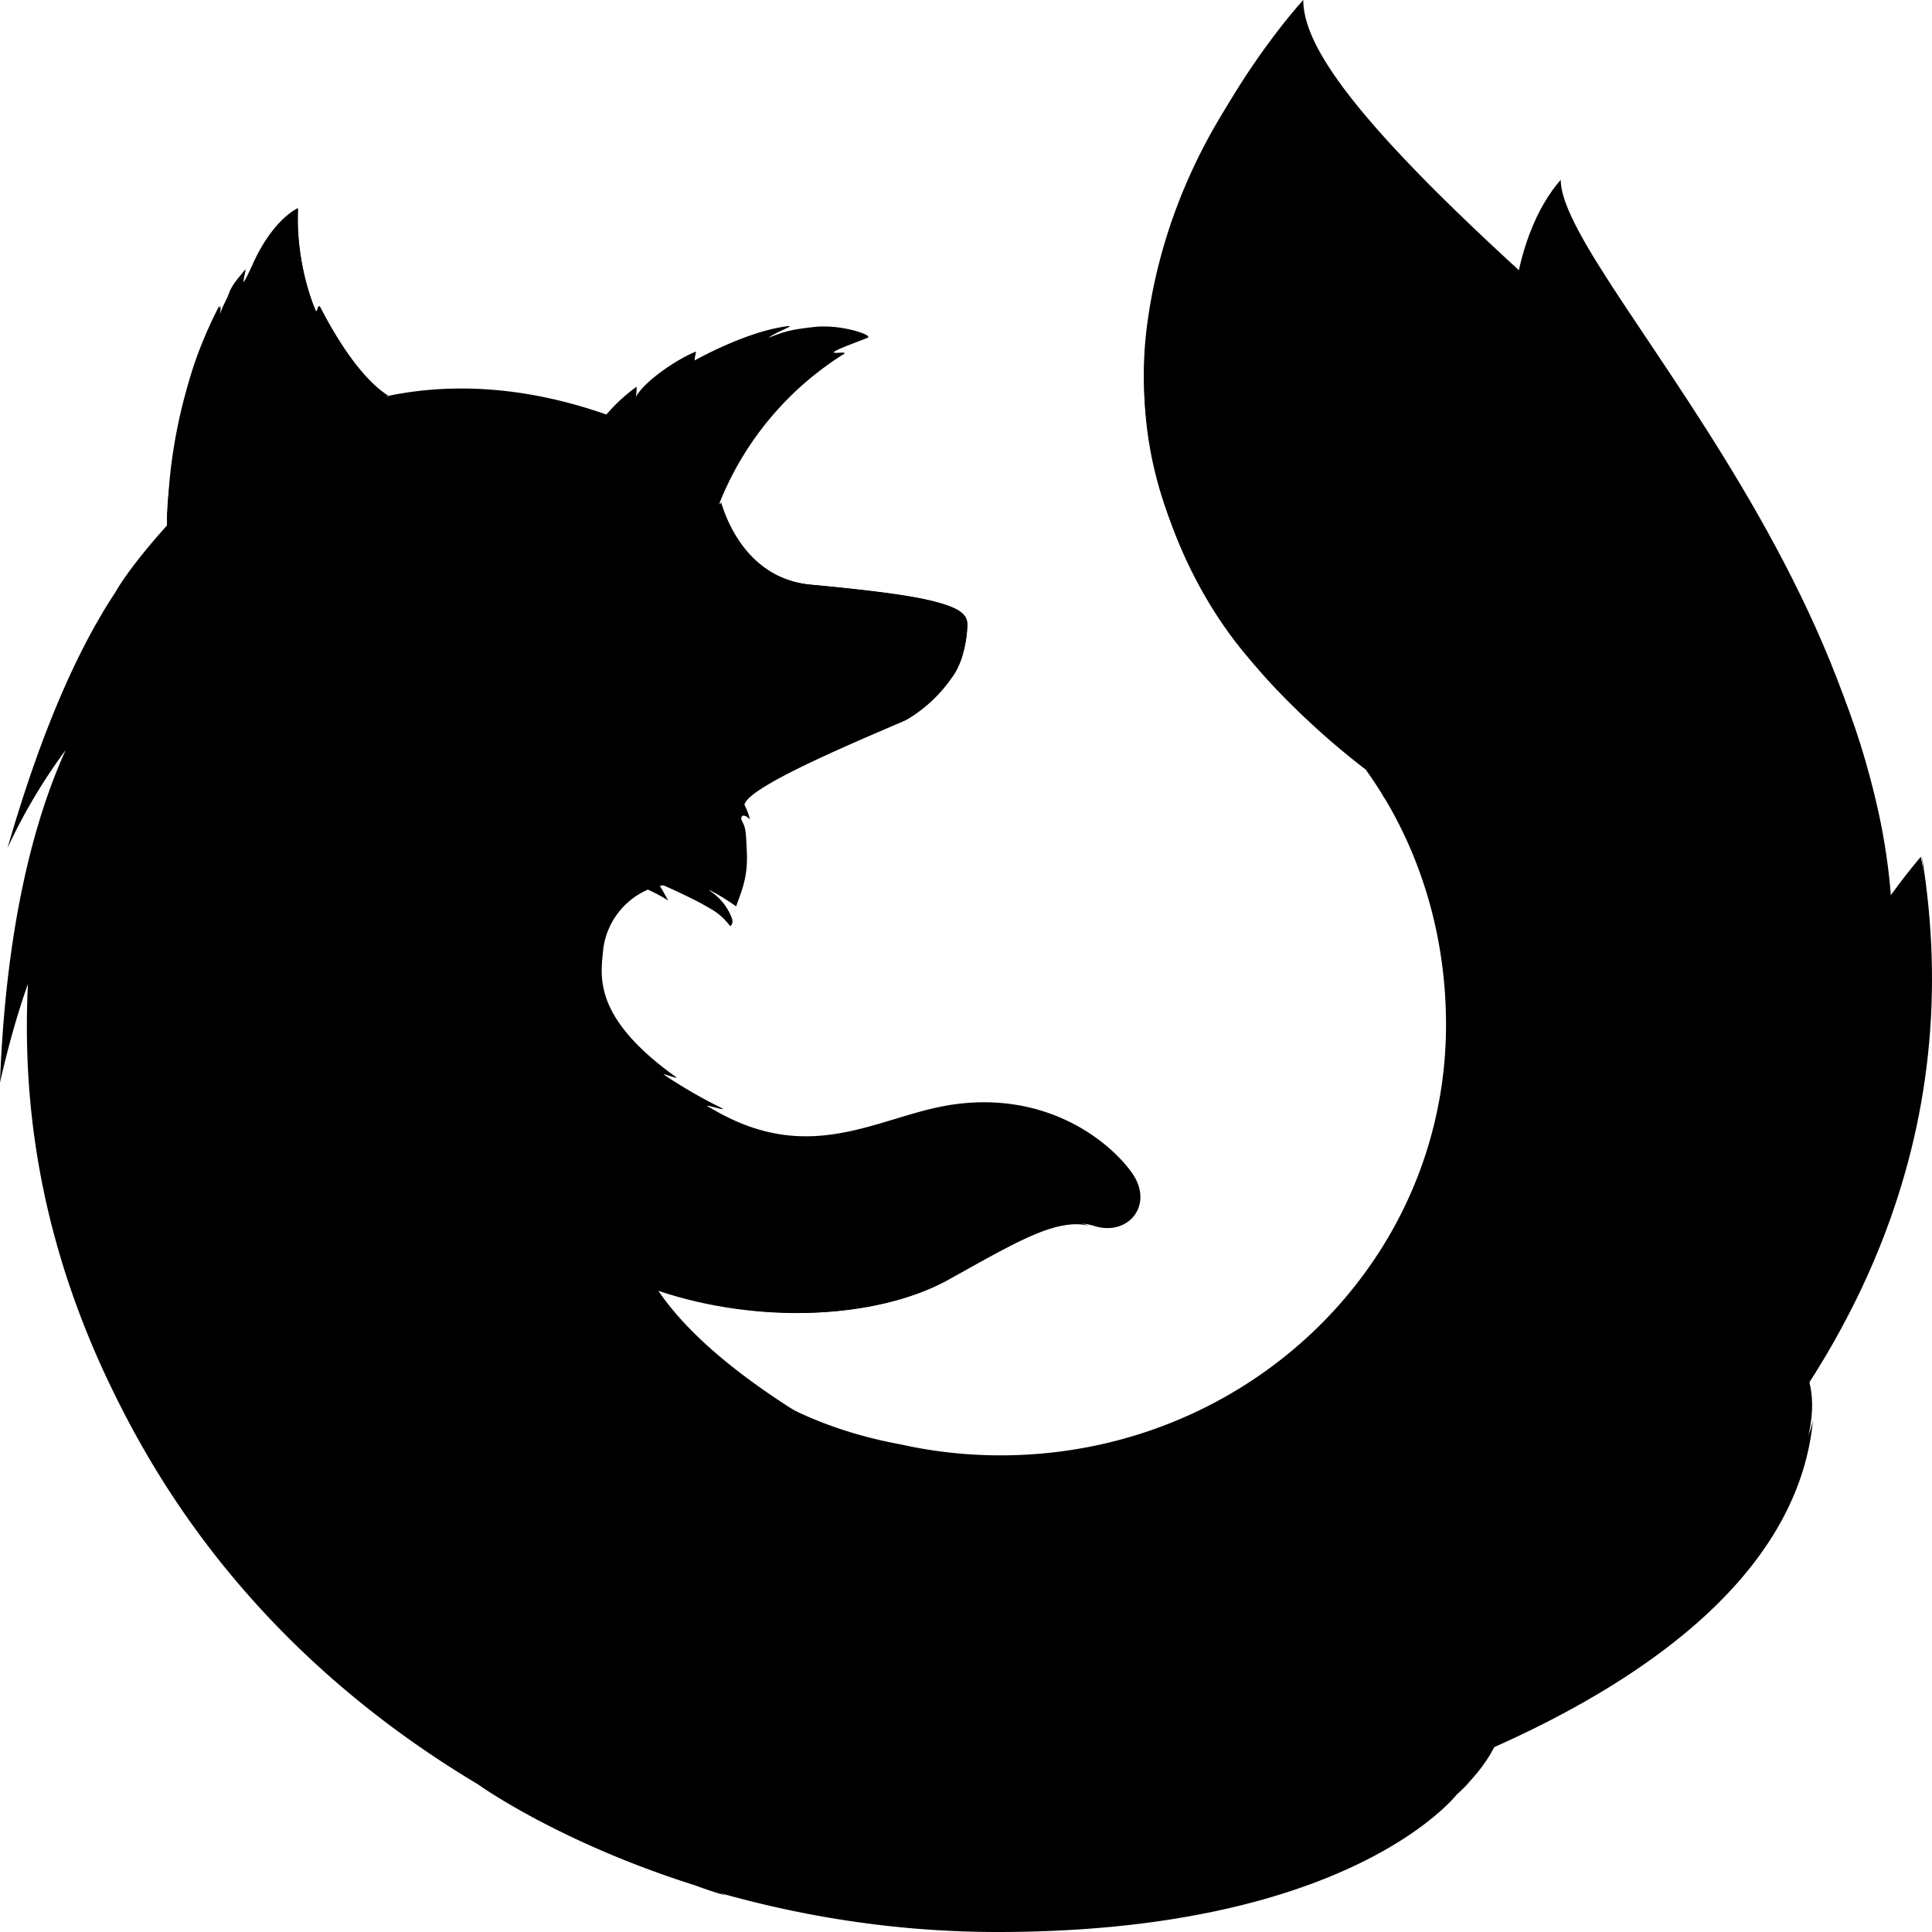 <svg viewBox="0 0 24 24" xmlns="http://www.w3.org/2000/svg">
  <path
    d="M19.388 2.234c-.6.68-.881 2.206-.272 3.76.61 1.552 1.548 1.216 2.13 2.796.769 2.089.412 4.895.412 4.895s.929 2.597 1.576-.164c1.435-5.185-3.846-10.007-3.846-11.287zM17.897 21.13c4.099-.463 5.919-4.549 3.583-4.63-2.101-.064-5.525 4.849-3.583 4.63z"
    fill="#000"
  ></path>
  <path
    d="M21.78 15.664c2.823-1.59 2.082-5.021 2.082-5.021s-1.088 1.225-1.829 3.178c-.722 1.934-1.95 2.806-.253 1.843zM12.822 23.165c3.94 1.216 7.317-1.79 5.234-2.788-1.894-.9-7.1 2.216-5.234 2.788z"
    fill="#000"
  ></path>
  <path
    d="M22.08 17.126c.094-.127.226-.545.338-.736.694-1.09.704-1.952.704-1.97.422-2.025.384-2.86.122-4.386-.207-1.235-1.117-3.006-1.905-3.85-.806-.88-.243-.59-1.022-1.235-.685-.736-1.36-1.471-1.716-1.762C15.974 1.062 16.03.608 16.087.536l-.038.036c-.028-.118-.056-.218-.056-.218s-1.445 1.38-1.745 3.696c-.197 1.507.385 3.087 1.238 4.095.441.527.938 1 1.482 1.417.638.89.995 1.989.995 3.169 0 2.96-2.477 5.348-5.535 5.348-.412 0-.834-.045-1.238-.136-1.444-.263-2.27-.971-2.692-1.453-.234-.272-.337-.472-.337-.472 1.294.445 2.72.354 3.592-.109.872-.472 1.407-.817 1.839-.68.422.135.76-.264.46-.673-.301-.408-1.07-.999-2.214-.835-.873.127-1.68.726-2.824.145-.075-.036-.15-.082-.216-.118-.075-.045.244.064.17.018a6.138 6.138 0 01-.723-.418c-.019-.018.169.055.16.037-1.07-.763-.939-1.28-.91-1.607a.936.936 0 01.553-.727c.16.073.253.136.253.136s-.065-.118-.103-.181c.01-.01.028 0 .038-.01.13.055.422.191.572.282a.785.785 0 01.262.227s.057-.027.01-.127a.698.698 0 00-.272-.318h.01c.112.055.224.127.327.2.057-.173.15-.354.132-.681-.01-.227-.01-.29-.056-.372-.038-.073.018-.11.093-.028-.01-.063-.037-.118-.065-.181v-.01c.093-.272 1.904-.98 2.035-1.062.216-.127.394-.3.535-.5.103-.135.178-.335.197-.635.01-.136-.038-.236-.516-.345-.29-.063-.732-.118-1.426-.182-.497-.045-.797-.354-.966-.644-.028-.064-.066-.118-.094-.173a1.73 1.73 0 01-.075-.2 3.88 3.88 0 011.548-1.852c.037-.036-.16.01-.122-.027.047-.037.356-.146.413-.173.075-.027-.3-.163-.638-.136-.338.036-.404.064-.591.136.075-.063.31-.145.253-.145-.338.036-.788.218-1.172.427 0-.037.009-.073.018-.11-.178.064-.619.337-.75.564.01-.046.01-.091.01-.127a2.11 2.11 0 00-.367.336l-.009.009c-1.041-.364-1.96-.39-2.73-.227-.168-.146-.44-.373-.825-1.108-.028-.046-.037.09-.056.045-.15-.336-.244-.89-.225-1.271 0 0-.31.136-.563.708-.047.1-.075.164-.113.218-.018.018.028-.19.028-.172-.046.072-.159.172-.206.308-.037.1-.084.155-.112.273l-.01.009c0-.036.01-.145 0-.127a5.466 5.466 0 00-.31.726c-.14.436-.3 1.035-.328 1.816-.009.055 0 .127-.009.182-.328.363-.553.672-.638.826-.422.636-.891 1.617-1.341 3.178.197-.426.44-.835.722-1.216-.375.826-.741 2.134-.816 4.131.094-.417.206-.826.347-1.226-.066 1.335.094 2.997.966 4.868.516 1.098 1.707 3.332 4.625 5.076 0 0 .994.717 2.692 1.253.121.045.253.09.384.127a.656.656 0 00-.122-.045c1.135.326 2.308.499 3.499.499 4.408 0 5.712-1.716 5.712-1.716l-.01.009c.067-.055.123-.118.18-.173-.695.636-2.29.681-2.88.636 1.013-.29 1.678-.536 2.973-1.008.15-.055.31-.118.469-.19l.047-.028c.028-.018.066-.027.094-.045a8.96 8.96 0 001.773-1.072c1.303-1.008 1.585-1.989 1.735-2.633a2.402 2.402 0 01-.132.3c-.337.69-1.078 1.125-1.885 1.489.385-.49.741-1 1.07-1.526.262-.254.337-.654.543-.917z"
    fill="#000"
  ></path>
  <path
    d="M20.495 19.532a8.029 8.029 0 001.37-1.952c.928-1.889 2.363-5.04 1.238-8.318-.891-2.597-2.12-4.013-3.677-5.403C16.893 1.607 16.19.6 16.19 0c0 0-2.927 3.151-1.66 6.447 1.266 3.296 3.864 3.17 5.58 6.602 2.027 4.04-1.631 8.454-4.661 9.689.187-.037 6.725-1.471 7.072-5.094-.018.063-.169 1.071-2.026 1.888zM12.016 7.791c.01-.218-.104-.354-1.933-.527-.75-.063-1.04-.735-1.125-1.026-.263.672-.375 1.38-.32 2.234.038.563.432 1.163.61 1.508 0 0 .038-.055.057-.073.347-.354 1.81-.89 1.95-.963.16-.09.742-.5.76-1.153zM3.976 3.814c-.028-.046-.036.09-.055.045a3.034 3.034 0 01-.217-1.271s-.31.136-.563.708c-.046.1-.075.164-.112.218-.019.018.028-.19.028-.172-.047.072-.16.172-.206.3-.038.1-.085.163-.113.29-.01.036.01-.154 0-.127-.6 1.117-.712 2.806-.647 2.733 1.276-1.317 2.73-1.625 2.73-1.625-.18-.11-.517-.436-.845-1.1zM8.798 17.562c-1.754-.727-3.752-1.753-3.677-4.077.104-3.06 2.955-2.461 2.955-2.461-.103.027-.394.227-.497.436-.103.263-.3.862.29 1.489.939.98-1.922 2.325 2.486 4.867.113.055-1.031-.036-1.557-.254z"
    fill="#000"
  ></path>
  <path
    d="M8.18 16.036c1.247.418 2.691.345 3.564-.118.581-.317 1.332-.817 1.782-.69-.394-.154-.694-.227-1.06-.236-.066 0-.131 0-.197-.009-.131 0-.263.01-.394.018-.225.018-.469.155-.694.136-.01 0 .216-.09.197-.09-.122.027-.253.027-.385.045l-.253.027c-2.598.209-4.784-1.362-4.784-1.362-.187.6.835 1.807 2.223 2.28zM20.486 19.55c2.626-2.497 3.949-5.52 3.386-8.926 0 0 .225 1.744-.628 3.524.412-1.744.46-3.905-.629-6.148-1.444-2.988-3.827-4.568-4.737-5.221-1.379-1-1.95-2.007-1.96-2.216-.413.817-1.66 3.614-.131 6.02 1.425 2.261 3.676 2.924 5.243 4.995 2.908 3.823-.544 7.973-.544 7.973z"
    fill="#000"
  ></path>
  <path
    d="M20.11 13.058c-.919-1.834-2.063-2.633-3.142-3.496a3.2 3.2 0 01.226.345c.956.98 2.354 3.378 1.34 6.393-1.922 5.666-9.595 2.996-10.402 2.252.329 3.278 5.994 4.849 9.69 2.724 2.092-1.943 3.79-5.212 2.289-8.218z"
    fill="#000"
  ></path>
</svg>

